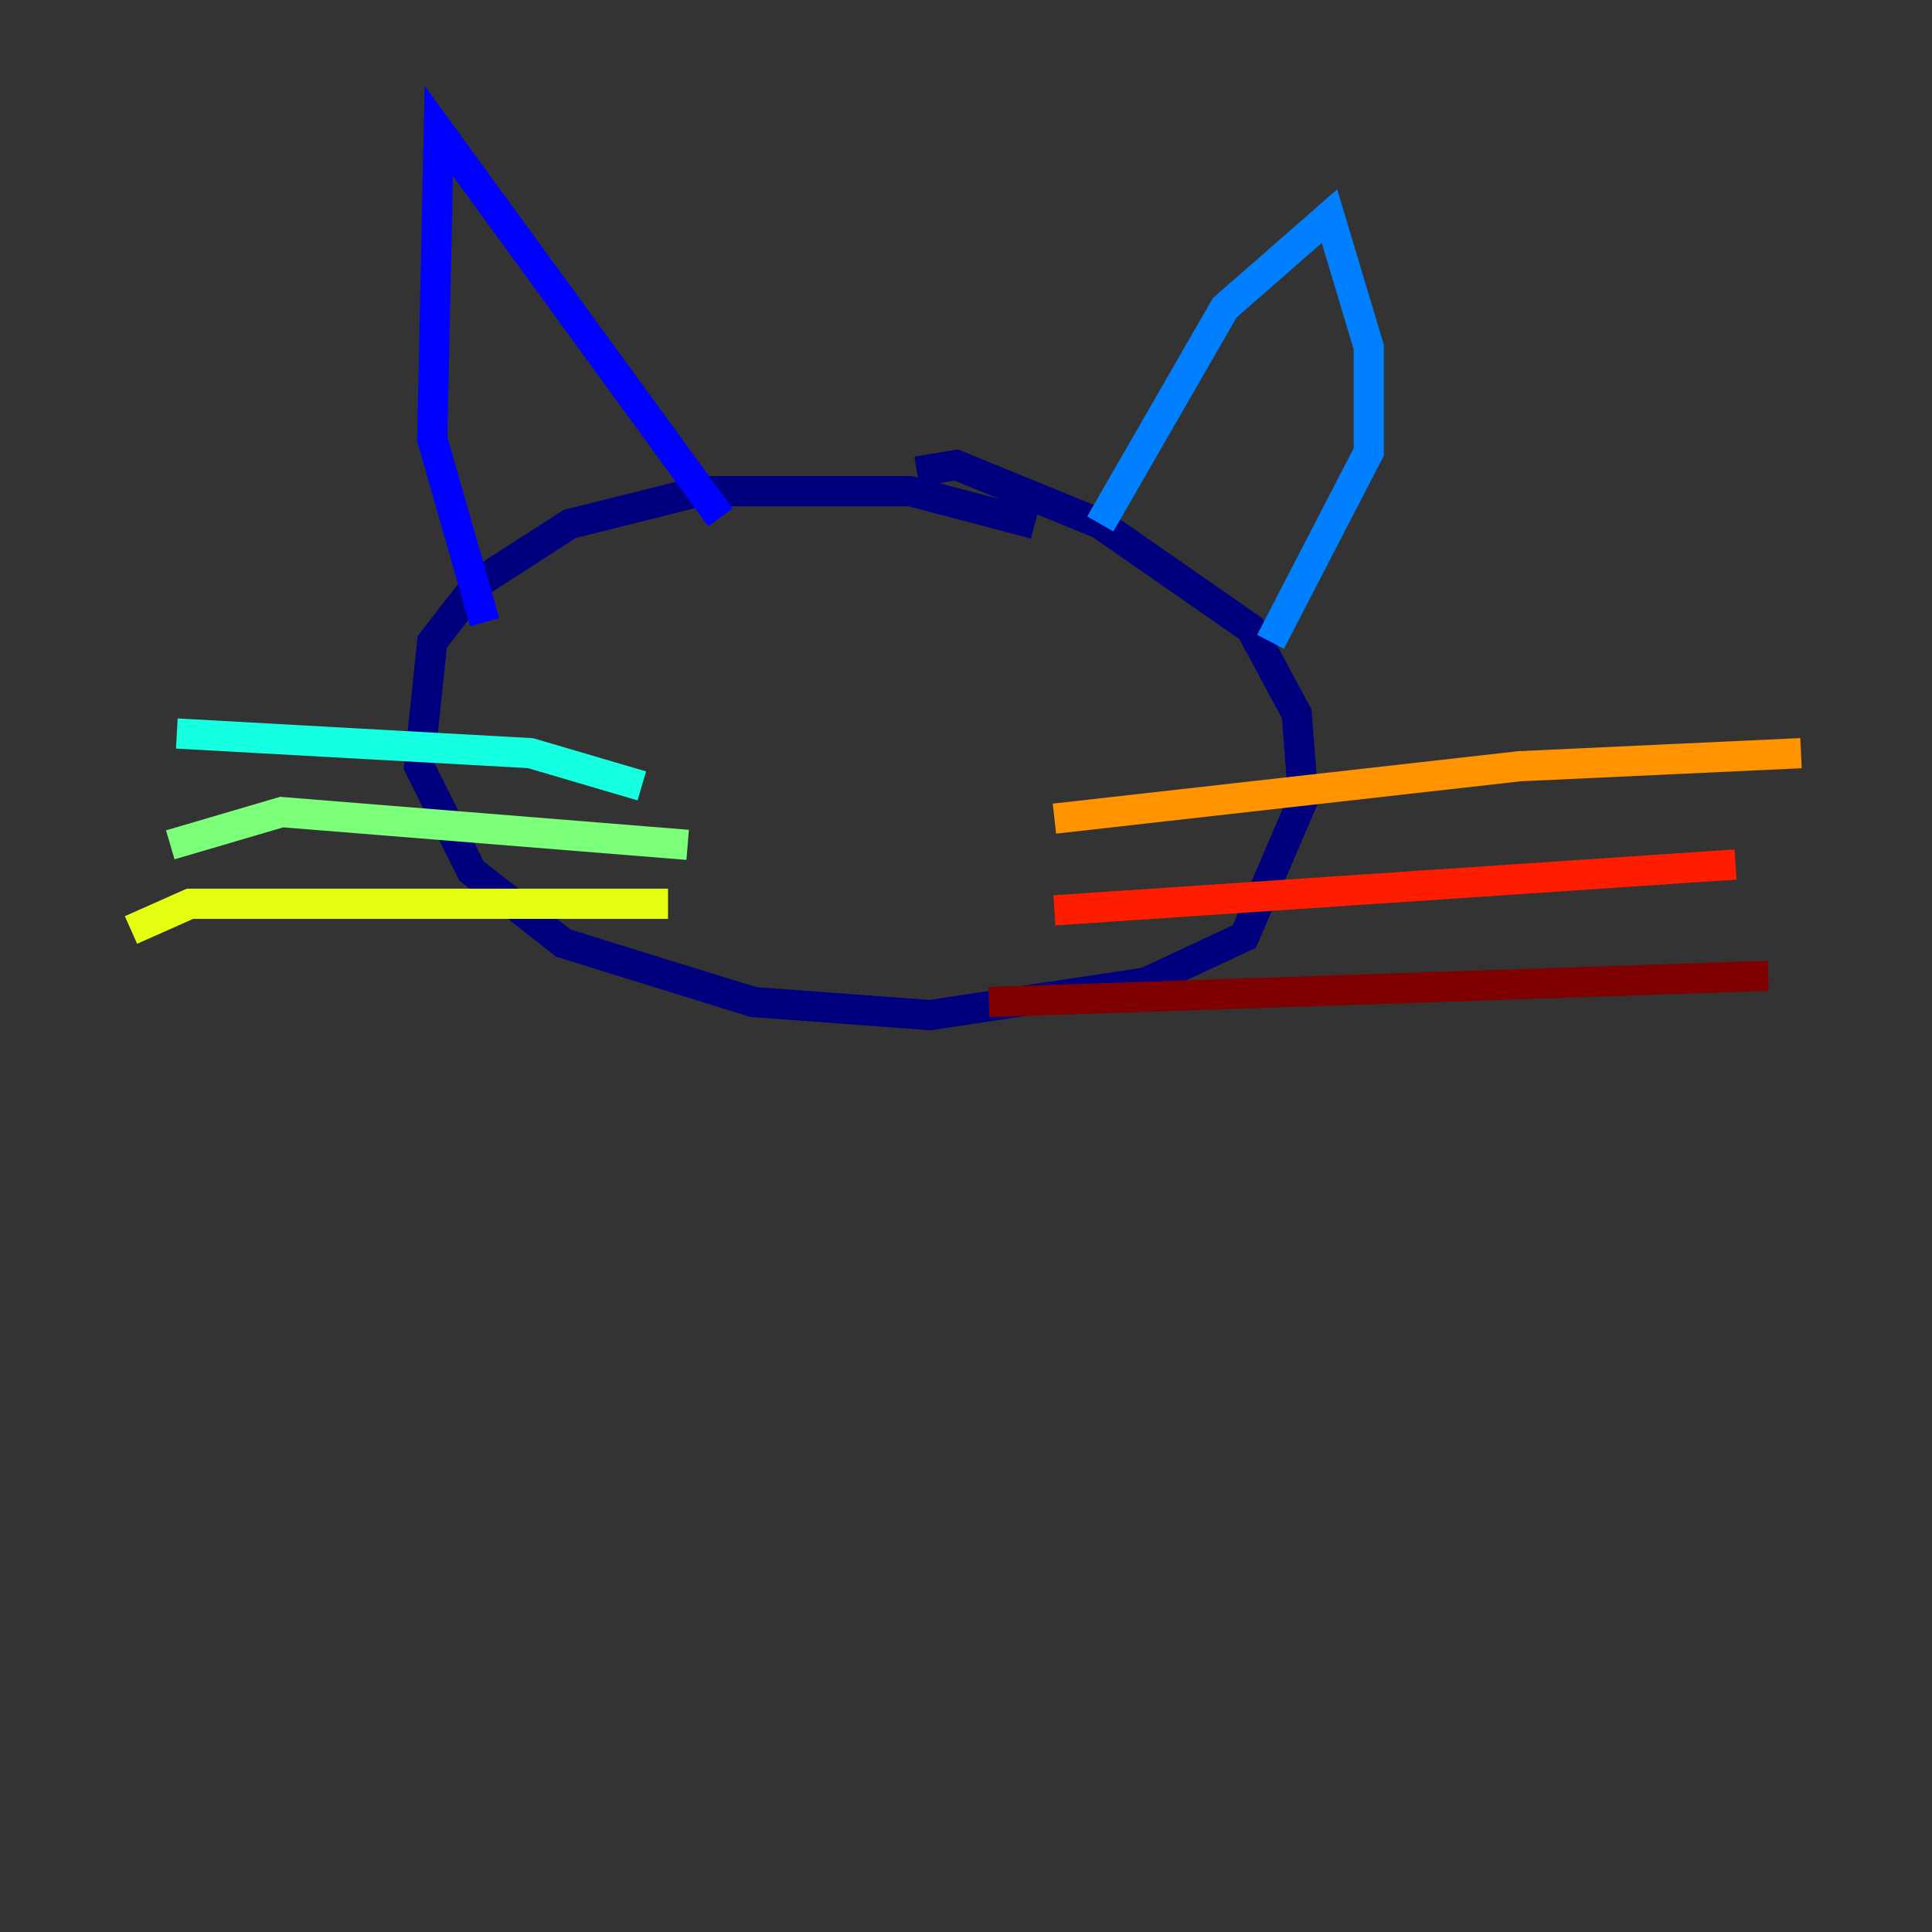 <?xml version="1.0" encoding="utf-8" ?>
<svg baseProfile="tiny" height="128" version="1.2" viewBox="0,0,128,128" width="128" xmlns="http://www.w3.org/2000/svg" xmlns:ev="http://www.w3.org/2001/xml-events" xmlns:xlink="http://www.w3.org/1999/xlink"><rect x="0" y="0" width="128" height="128" fill="#333333" stroke="none"/><defs /><polyline fill="none" points="68.556,34.712 60.312,32.542 46.427,32.542 37.749,34.712 31.675,38.617 28.637,42.522 27.77,50.766 31.241,57.709 37.315,62.481 49.898,66.386 61.614,67.254 75.932,65.085 82.441,62.047 86.346,52.936 85.912,47.295 82.875,41.654 72.895,34.712 63.349,30.807 60.746,31.241" stroke="#00007f" stroke-width="2" /><polyline fill="none" points="32.108,41.22 28.637,29.071 29.071,8.678 47.729,34.278" stroke="#0000ff" stroke-width="2" /><polyline fill="none" points="72.895,34.712 81.139,20.393 88.081,14.319 90.685,22.997 90.685,29.939 84.176,42.522" stroke="#0080ff" stroke-width="2" /><polyline fill="none" points="42.522,52.068 35.146,49.898 11.715,48.597" stroke="#15ffe1" stroke-width="2" /><polyline fill="none" points="45.559,55.973 18.658,53.803 11.281,55.973" stroke="#7cff79" stroke-width="2" /><polyline fill="none" points="44.258,59.878 12.583,59.878 8.678,61.614" stroke="#e4ff12" stroke-width="2" /><polyline fill="none" points="69.858,54.237 100.664,50.766 119.322,49.898" stroke="#ff9400" stroke-width="2" /><polyline fill="none" points="69.858,60.312 114.983,57.275" stroke="#ff1d00" stroke-width="2" /><polyline fill="none" points="65.519,66.386 117.153,64.651" stroke="#7f0000" stroke-width="2" /></svg>